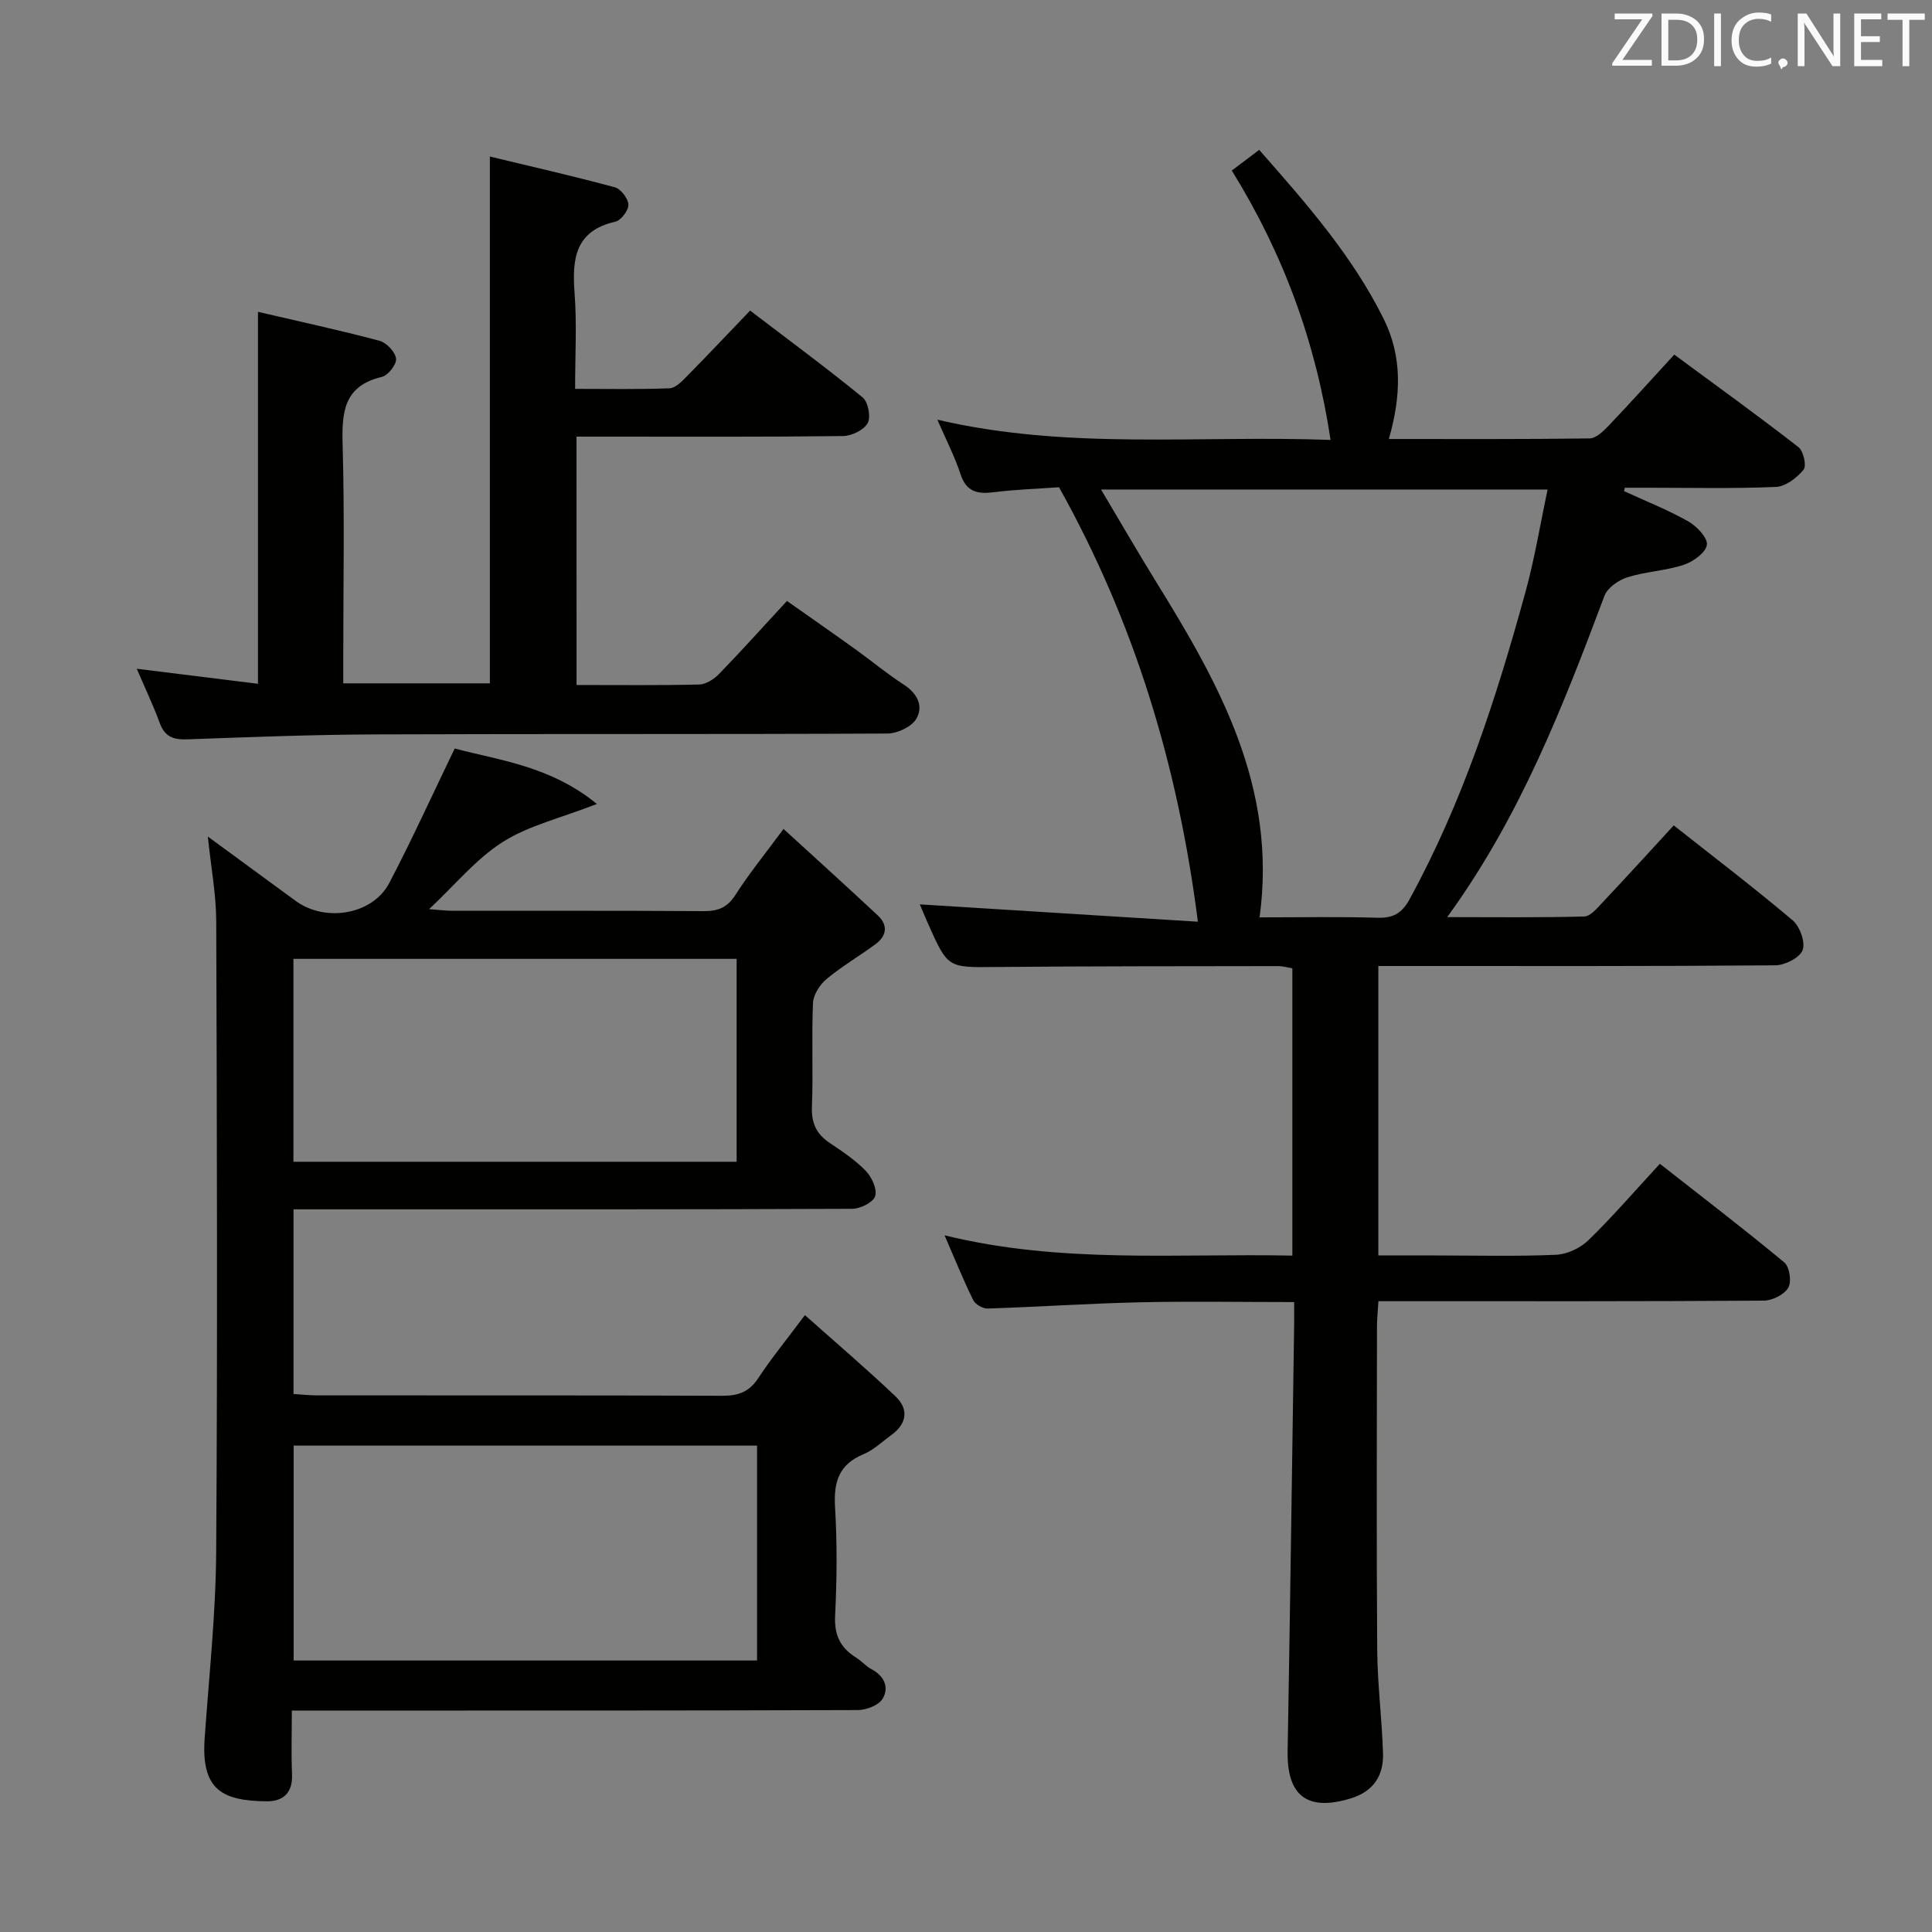 <svg enable-background="new 0 0 400 400" viewBox="0 0 400 400" xmlns="http://www.w3.org/2000/svg"><rect x="0" y="0" width="400" height="400" fill="#808080" stroke="none"/><path d="m346.53 170.89c8.31 6.56 16.64 12.91 24.63 19.66 1.49 1.26 2.67 4.56 2.05 6.17-.61 1.59-3.68 3.13-5.68 3.14-25.49.21-50.99.14-76.48.14-1.8 0-3.59 0-5.68 0v59.93h11.79c8.33 0 16.67.22 24.99-.14 2.31-.1 5.05-1.39 6.73-3.03 5-4.86 9.57-10.17 14.78-15.81 8.69 6.82 17.37 13.46 25.77 20.43 1.08.9 1.54 4.01.81 5.23-.85 1.43-3.29 2.66-5.06 2.67-24.49.17-48.99.12-73.48.12-1.97 0-3.95 0-6.31 0-.12 2.03-.3 3.63-.3 5.22-.02 22.33-.12 44.66.05 66.99.05 7.13.98 14.26 1.2 21.4.14 4.59-1.96 7.89-6.68 9.33-8.98 2.74-13.23-.5-13.07-9.79.52-29.47.91-58.94 1.35-88.41.02-1.32 0-2.64 0-4.56-10.89 0-21.5-.19-32.09.05-10.46.24-20.92.95-31.38 1.29-1 .03-2.55-.87-2.99-1.77-2.03-4.12-3.75-8.4-5.92-13.39 24.16 5.93 47.96 3.72 72.01 4.2 0-19.95 0-39.53 0-59.49-.86-.13-1.94-.45-3.03-.45-19.5.03-38.99.01-58.48.19-9.81.09-9.81.25-13.92-8.98-.71-1.6-1.37-3.22-1.7-3.99 18.91 1.18 37.9 2.36 57.57 3.59-4.16-32.51-13.16-62.03-28.75-89.95-4.25.31-8.9.45-13.51 1.03-3.39.43-5.68-.07-6.89-3.75-1.18-3.61-2.95-7.02-4.79-11.27 27.11 6.34 54.05 3.18 81.41 4.19-3.05-20.24-9.77-38.53-20.45-55.77 1.78-1.35 3.59-2.71 5.67-4.28 9.74 11.06 19.29 21.91 25.79 35.02 3.91 7.89 3.57 16.05 1.06 24.84 14.05 0 27.81.07 41.57-.12 1.33-.02 2.84-1.49 3.92-2.62 4.47-4.69 8.8-9.51 13.6-14.73 8.72 6.43 17.33 12.64 25.7 19.14 1.04.81 1.73 3.88 1.08 4.67-1.37 1.68-3.7 3.49-5.71 3.58-8.82.38-17.66.17-26.49.17-1.61 0-3.21 0-4.82 0-.05.23-.11.47-.16.7 4.44 2.05 9.02 3.85 13.27 6.25 1.77 1 4.1 3.44 3.88 4.89-.24 1.62-2.87 3.49-4.82 4.13-3.75 1.23-7.86 1.38-11.63 2.57-1.85.58-4.13 2.17-4.76 3.86-8.6 22.88-17.4 45.64-32.55 66.5 9.97 0 19.17.12 28.36-.13 1.3-.04 2.69-1.73 3.78-2.89 4.92-5.2 9.72-10.5 14.76-15.97zm-85.75 19.04c8.69 0 16.51-.16 24.32.08 3.23.1 5.1-.84 6.69-3.75 11.03-20.12 18.02-41.75 24.05-63.72 1.9-6.91 3.05-14.02 4.58-21.19-31.42 0-61.78 0-92.46 0 3.96 6.65 7.6 12.96 11.42 19.14 13.07 21.12 25.09 42.55 21.4 69.44z" fill="#010100"/><path d="m43.03 173.2c6.44 4.72 12.31 9.02 18.18 13.32 6.15 4.5 15.94 2.87 19.38-3.7 4.69-8.94 8.86-18.14 13.55-27.85 9.32 2.47 19.83 3.63 29.44 11.48-7.59 2.96-14.16 4.48-19.52 7.89-5.5 3.49-9.82 8.84-15.22 13.89 2.05.15 3.47.34 4.9.34 17.33.02 34.65-.05 51.98.07 2.96.02 4.88-.75 6.55-3.37 2.76-4.32 6.02-8.32 9.95-13.65 6.72 6.15 13.18 11.98 19.54 17.93 2.14 2 1.82 4.23-.49 5.93-3.34 2.46-6.95 4.56-10.13 7.21-1.4 1.16-2.75 3.26-2.82 4.98-.31 7.15.06 14.33-.22 21.48-.13 3.39.95 5.65 3.69 7.49 2.62 1.76 5.31 3.55 7.48 5.8 1.23 1.28 2.38 3.79 1.92 5.22-.41 1.28-3.07 2.6-4.74 2.61-33.99.15-67.97.11-101.96.11-4.46 0-8.92 0-13.72 0v38.23c1.63.1 3.21.28 4.8.29 27.99.02 55.98-.04 83.97.08 3.32.01 5.57-.79 7.44-3.64 2.72-4.13 5.87-7.97 9.67-13.06 6.55 5.84 12.81 11.16 18.75 16.82 2.8 2.66 2.37 5.67-.87 8.02-1.89 1.36-3.64 3.08-5.74 3.95-5.14 2.12-6.22 5.81-5.9 11 .45 7.47.38 15 .01 22.48-.19 3.98 1.1 6.62 4.34 8.63 1.13.7 2.02 1.79 3.18 2.4 2.67 1.41 3.71 3.79 2.32 6.12-.81 1.36-3.37 2.35-5.15 2.35-36.82.13-73.64.1-110.46.1-1.98 0-3.96 0-6.71 0 0 4.63-.14 8.91.04 13.17.17 3.88-1.82 5.67-5.33 5.62-9-.11-13.52-2.28-12.76-13.03.91-12.92 2.31-25.85 2.39-38.78.29-43.48.15-86.97.01-130.45-.03-5.53-1.08-11.09-1.74-17.48zm113.71 170.59c0-15.16 0-29.75 0-44.49-32.12 0-63.98 0-95.94 0v44.49zm-95.99-103.26h91.76c0-14.29 0-28.17 0-42.01-30.8 0-61.18 0-91.76 0z" fill="#010100"/><path d="m119.37 141.82c8.79 0 17.1.1 25.4-.1 1.4-.03 3.06-1.11 4.11-2.19 4.63-4.77 9.07-9.72 14.05-15.11 4.72 3.33 9.43 6.6 14.1 9.95 3.38 2.43 6.58 5.11 10.07 7.36 2.84 1.84 4.15 4.47 2.6 7.11-.98 1.65-3.91 3.02-5.98 3.03-35.32.18-70.64.04-105.96.18-12.97.05-25.95.55-38.92 1.02-2.85.1-4.69-.45-5.75-3.34-1.37-3.73-3.09-7.33-4.77-11.27 8.52 1.05 16.74 2.07 25.09 3.11 0-25.97 0-51.17 0-77.01 8.47 1.97 16.86 3.79 25.15 5.99 1.45.39 3.27 2.3 3.44 3.7.15 1.17-1.65 3.48-2.94 3.78-8.02 1.9-8.31 7.48-8.12 14.24.41 14.48.13 28.98.13 43.48v5.73h30.35c0-36.09 0-72.1 0-109.07 8.69 2.09 17.33 4.06 25.88 6.37 1.23.33 2.76 2.32 2.8 3.58.04 1.19-1.51 3.26-2.69 3.53-8.47 1.94-8.98 7.86-8.44 14.95.47 6.28.1 12.63.1 19.67 6.7 0 13.14.13 19.56-.12 1.23-.05 2.55-1.43 3.56-2.46 4.32-4.38 8.54-8.86 13.11-13.63 8.12 6.2 15.87 11.9 23.3 17.98 1.14.93 1.74 4.07 1.04 5.32-.8 1.44-3.32 2.66-5.11 2.68-16.32.2-32.65.12-48.98.12-1.97 0-3.93 0-6.19 0 .01 17.28.01 34 .01 51.42z" fill="#010100"/><g fill="#fafafb"><path d="m342.2 3.2-6.3 9.2h6.1v1.2h-8.2v-.5l6.2-9.1h-5.7v-1.2h7.8v.4z"/><path d="m344 13.7v-10.9h3.1c1.6 0 3 .5 4.1 1.4 1.1 1 1.6 2.2 1.6 3.9s-.5 3-1.6 4-2.5 1.5-4.2 1.5h-3zm1.4-9.6v8.4h1.6c1.4 0 2.5-.4 3.2-1.1.8-.8 1.2-1.8 1.2-3.2s-.4-2.4-1.2-3.1-1.8-1-3.1-1z"/><path d="m356.3 2.8v10.9h-1.4v-10.9z"/><path d="m366.6 13.2c-.8.4-1.8.6-3 .6-1.6 0-2.8-.5-3.7-1.5s-1.4-2.3-1.4-3.9c0-1.7.5-3.2 1.6-4.2s2.4-1.6 4-1.6c1 0 1.9.1 2.6.4v1.5c-.8-.4-1.6-.6-2.6-.6-1.2 0-2.2.4-3 1.2s-1.1 1.9-1.1 3.3c0 1.3.4 2.3 1.1 3.1s1.6 1.1 2.8 1.1c1.1 0 2-.2 2.8-.7v1.3z"/><path d="m368.2 13c0-.3.1-.5.3-.6.2-.2.4-.3.6-.3.3 0 .5.1.7.3s.3.4.3.6-.1.5-.3.6c-.2.2-.4.3-.7.3-.3 1-.5-.1-.6-.3-.2-.2-.3-.4-.3-.6z"/><path d="m381.1 13.7h-1.7l-5.5-8.4c-.2-.2-.3-.5-.4-.7 0 .2.1.8.1 1.5v7.6h-1.4v-10.9h1.8l5.3 8.3c.3.4.4.6.4.8 0-.3-.1-.8-.1-1.6v-7.5h1.4v10.9z"/><path d="m389.7 13.7h-5.8v-10.9h5.6v1.2h-4.2v3.5h3.9v1.2h-3.9v3.7h4.4z"/><path d="m398.4 4.1h-3.1v9.6h-1.4v-9.6h-3.1v-1.3h7.7v1.3z"/></g></svg>